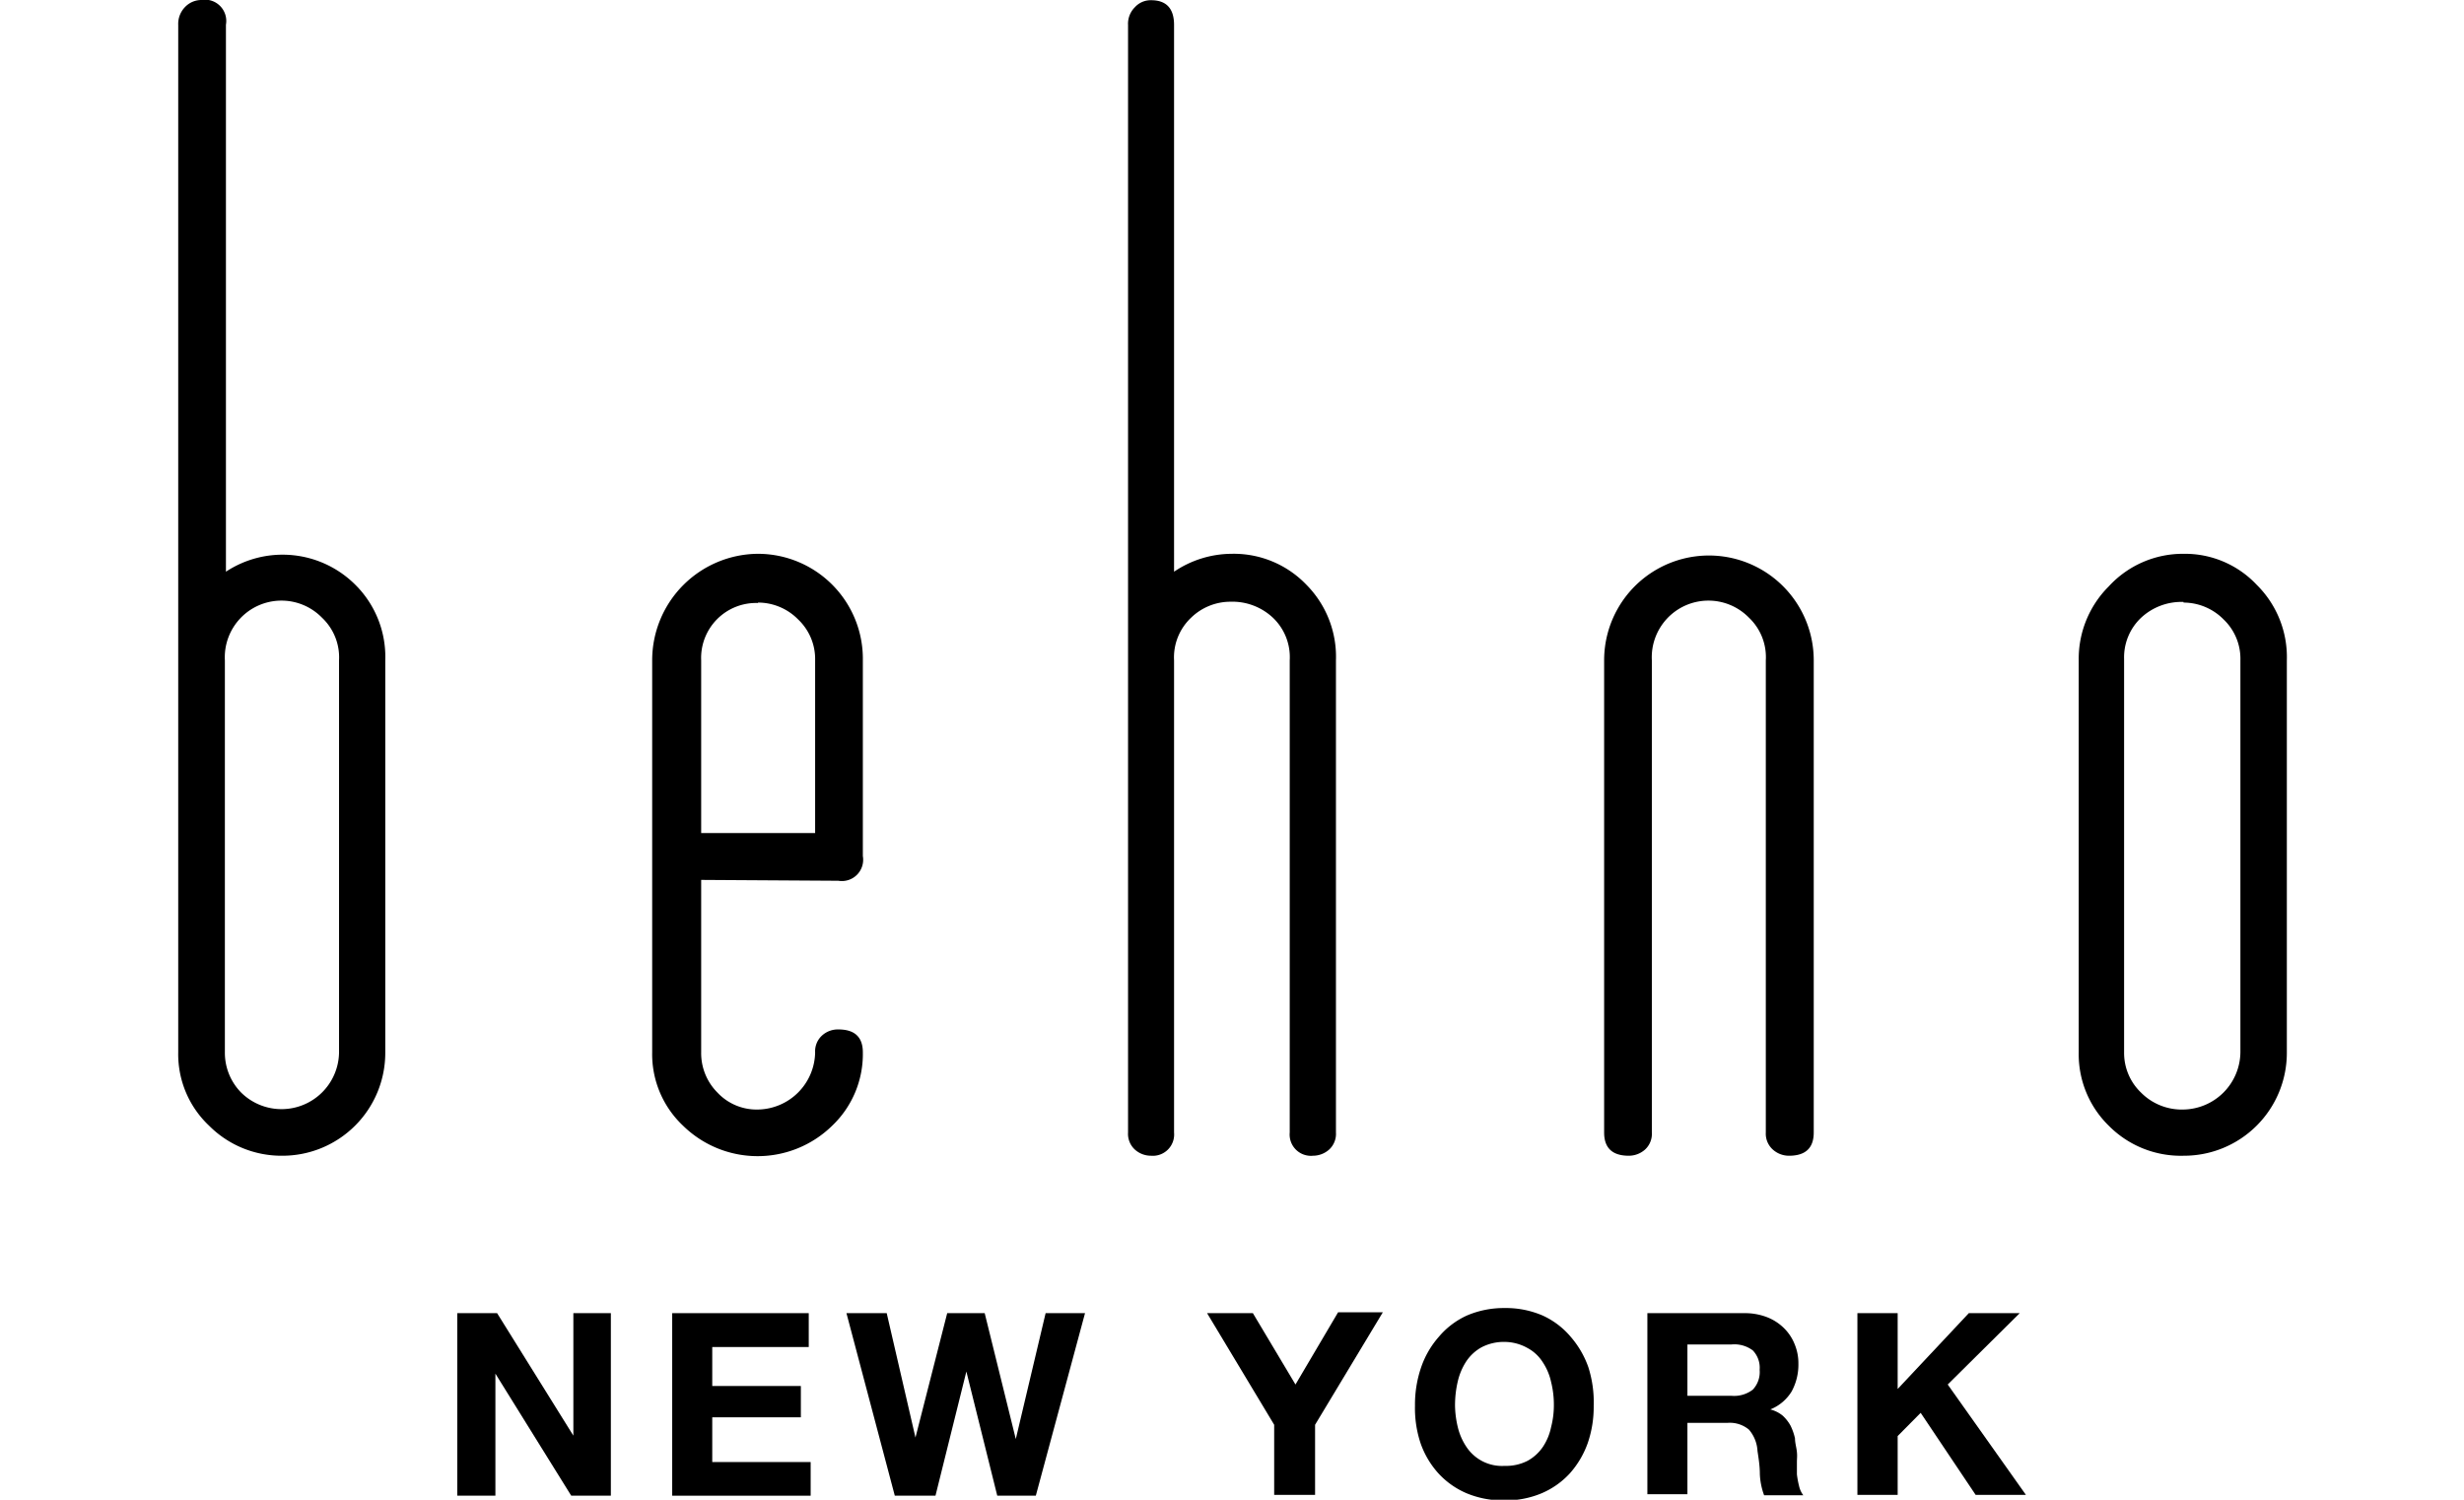 <svg width="92px" height=" 56px" data-name="Layer 1" xmlns="http://www.w3.org/2000/svg" viewBox="0 0 99.04 70.41">
             <path d="M17.42,68.26A4.79,4.79,0,0,1,14,66.85a4.61,4.61,0,0,1-1.45-3.44V15.16a1.13,1.13,0,0,1,.32-.83,1.06,1.06,0,0,1,.76-.33,1,1,0,0,1,1.16,1.16V40.84a4.83,4.83,0,0,1,6.11.65A4.77,4.77,0,0,1,22.27,45V63.41a4.83,4.83,0,0,1-4.85,4.85ZM14.74,45V63.41a2.66,2.66,0,0,0,.76,1.88,2.7,2.7,0,0,0,4.6-1.88V45A2.56,2.56,0,0,0,19.3,43,2.66,2.66,0,0,0,14.74,45Z" transform="translate(-12.5 -14)"></path>
             <path d="M37.1,55.31v8.1a2.62,2.62,0,0,0,.76,1.88,2.52,2.52,0,0,0,1.91.8,2.73,2.73,0,0,0,2.68-2.68,1,1,0,0,1,.33-.8,1.1,1.1,0,0,1,.76-.28c.77,0,1.15.36,1.15,1.08a4.64,4.64,0,0,1-1.44,3.44,5,5,0,0,1-7,0,4.61,4.61,0,0,1-1.45-3.44V45A5,5,0,0,1,39.77,40,4.93,4.93,0,0,1,44.69,45v9.19a1,1,0,0,1-1.15,1.16Zm2.67-13A2.58,2.58,0,0,0,37.1,45v8.11h5.35V45a2.56,2.56,0,0,0-.8-1.92A2.64,2.64,0,0,0,39.77,42.29Z" transform="translate(-12.5 -14)"></path>
             <path d="M62,40a4.72,4.72,0,0,1,3.51,1.45A4.8,4.8,0,0,1,66.9,45V67.17a1,1,0,0,1-.32.8,1.15,1.15,0,0,1-.76.29,1,1,0,0,1-1.09-1.09V45A2.55,2.55,0,0,0,63.94,43a2.78,2.78,0,0,0-2-.75A2.65,2.65,0,0,0,60.1,43,2.56,2.56,0,0,0,59.3,45V67.17a1,1,0,0,1-1.08,1.09,1.13,1.13,0,0,1-.76-.29,1,1,0,0,1-.32-.8v-52a1.09,1.09,0,0,1,.32-.83,1,1,0,0,1,.76-.33c.72,0,1.08.39,1.08,1.16V40.84A4.86,4.86,0,0,1,62,40Z" transform="translate(-12.5 -14)"></path><path d="M88.17,68.26a1.13,1.13,0,0,1-.76-.29,1,1,0,0,1-.33-.8V45A2.55,2.55,0,0,0,86.29,43,2.66,2.66,0,0,0,81.73,45V67.17a1,1,0,0,1-.32.8,1.15,1.15,0,0,1-.76.29c-.77,0-1.16-.36-1.16-1.09V45a4.92,4.92,0,0,1,9.84,0V67.17C89.33,67.9,88.94,68.26,88.17,68.26Z" transform="translate(-12.5 -14)"></path><path d="M106.69,68.26a4.76,4.76,0,0,1-3.51-1.41,4.69,4.69,0,0,1-1.41-3.44V45a4.8,4.8,0,0,1,1.41-3.47A4.72,4.72,0,0,1,106.69,40a4.62,4.62,0,0,1,3.43,1.45A4.77,4.77,0,0,1,111.54,45V63.41a4.83,4.83,0,0,1-4.85,4.85Zm0-26a2.78,2.78,0,0,0-2,.75,2.55,2.55,0,0,0-.79,1.92V63.41a2.57,2.57,0,0,0,.79,1.88,2.69,2.69,0,0,0,2,.8,2.72,2.72,0,0,0,2.67-2.68V45a2.55,2.55,0,0,0-.79-1.92A2.65,2.65,0,0,0,106.69,42.29Z" transform="translate(-12.5 -14)"></path><path d="M27.52,75.65,31.1,81.4h0V75.65h1.76v8.57H31l-3.56-5.73h0v5.73H25.65V75.65Z" transform="translate(-12.5 -14)"></path>
             <path d="M42.15,75.65v1.59H37.62v1.83h4.16v1.47H37.62v2.1h4.62v1.58h-6.5V75.65Z" transform="translate(-12.5 -14)"></path>
             <path d="M51,84.22l-1.45-5.83h0L48.1,84.22H46.19l-2.27-8.57h1.89l1.35,5.84h0l1.49-5.84h1.76l1.46,5.91h0l1.4-5.91h1.85l-2.31,8.57Z" transform="translate(-12.5 -14)"></path>
             <path d="M60.85,75.65H63L65,79l2-3.39h2.1l-3.18,5.28v3.29H64V80.89Z" transform="translate(-12.5 -14)"></path>
             <path d="M70.9,78.19a4.23,4.23,0,0,1,.83-1.43,3.75,3.75,0,0,1,1.32-1,4.4,4.4,0,0,1,1.77-.35,4.35,4.35,0,0,1,1.78.35,3.75,3.75,0,0,1,1.32,1,4.4,4.4,0,0,1,.83,1.43A5.4,5.4,0,0,1,79,80a5.22,5.22,0,0,1-.28,1.75,4.31,4.31,0,0,1-.83,1.41,3.83,3.83,0,0,1-1.32.94,4.35,4.35,0,0,1-1.78.34,4.4,4.4,0,0,1-1.77-.34,3.83,3.83,0,0,1-1.32-.94,4.14,4.14,0,0,1-.83-1.41A5.22,5.22,0,0,1,70.61,80,5.4,5.4,0,0,1,70.9,78.19ZM72.62,81a2.83,2.83,0,0,0,.4.92,2,2,0,0,0,1.8.9,2.21,2.21,0,0,0,1.08-.24,2.08,2.08,0,0,0,.72-.66A2.63,2.63,0,0,0,77,81a4.08,4.08,0,0,0,.13-1A4.4,4.4,0,0,0,77,78.88a2.73,2.73,0,0,0-.4-.94,1.91,1.91,0,0,0-.72-.66A2.21,2.21,0,0,0,74.82,77a2.27,2.27,0,0,0-1.08.25,2.07,2.07,0,0,0-.72.66,2.93,2.93,0,0,0-.4.94A4.93,4.93,0,0,0,72.49,80,4.57,4.57,0,0,0,72.62,81Z" transform="translate(-12.5 -14)"></path>
             <path d="M86.14,75.65a2.87,2.87,0,0,1,1,.19,2.34,2.34,0,0,1,.79.51,2.19,2.19,0,0,1,.5.75,2.32,2.32,0,0,1,.18.92,2.62,2.62,0,0,1-.32,1.31,2.07,2.07,0,0,1-1,.84v0a1.51,1.51,0,0,1,.58.29,1.87,1.87,0,0,1,.37.47,2.65,2.65,0,0,1,.21.6c0,.21.07.43.09.64s0,.3,0,.48,0,.38,0,.57a4.32,4.32,0,0,0,.1.54,1.12,1.12,0,0,0,.2.44H87a3.25,3.25,0,0,1-.2-1c0-.38-.06-.74-.11-1.08a1.68,1.68,0,0,0-.4-1,1.4,1.4,0,0,0-1-.32H83.4v3.35H81.52V75.65Zm-.67,3.88a1.44,1.44,0,0,0,1-.29,1.2,1.2,0,0,0,.32-.93,1.17,1.17,0,0,0-.32-.91,1.44,1.44,0,0,0-1-.28H83.4v2.41Z" transform="translate(-12.5 -14)"></path>
             <path d="M93.27,75.65v3.56l3.34-3.56H99L95.62,79l3.67,5.18H96.93l-2.58-3.85-1.08,1.09v2.76H91.38V75.65Z" transform="translate(-12.5 -14)"></path>
           </svg>